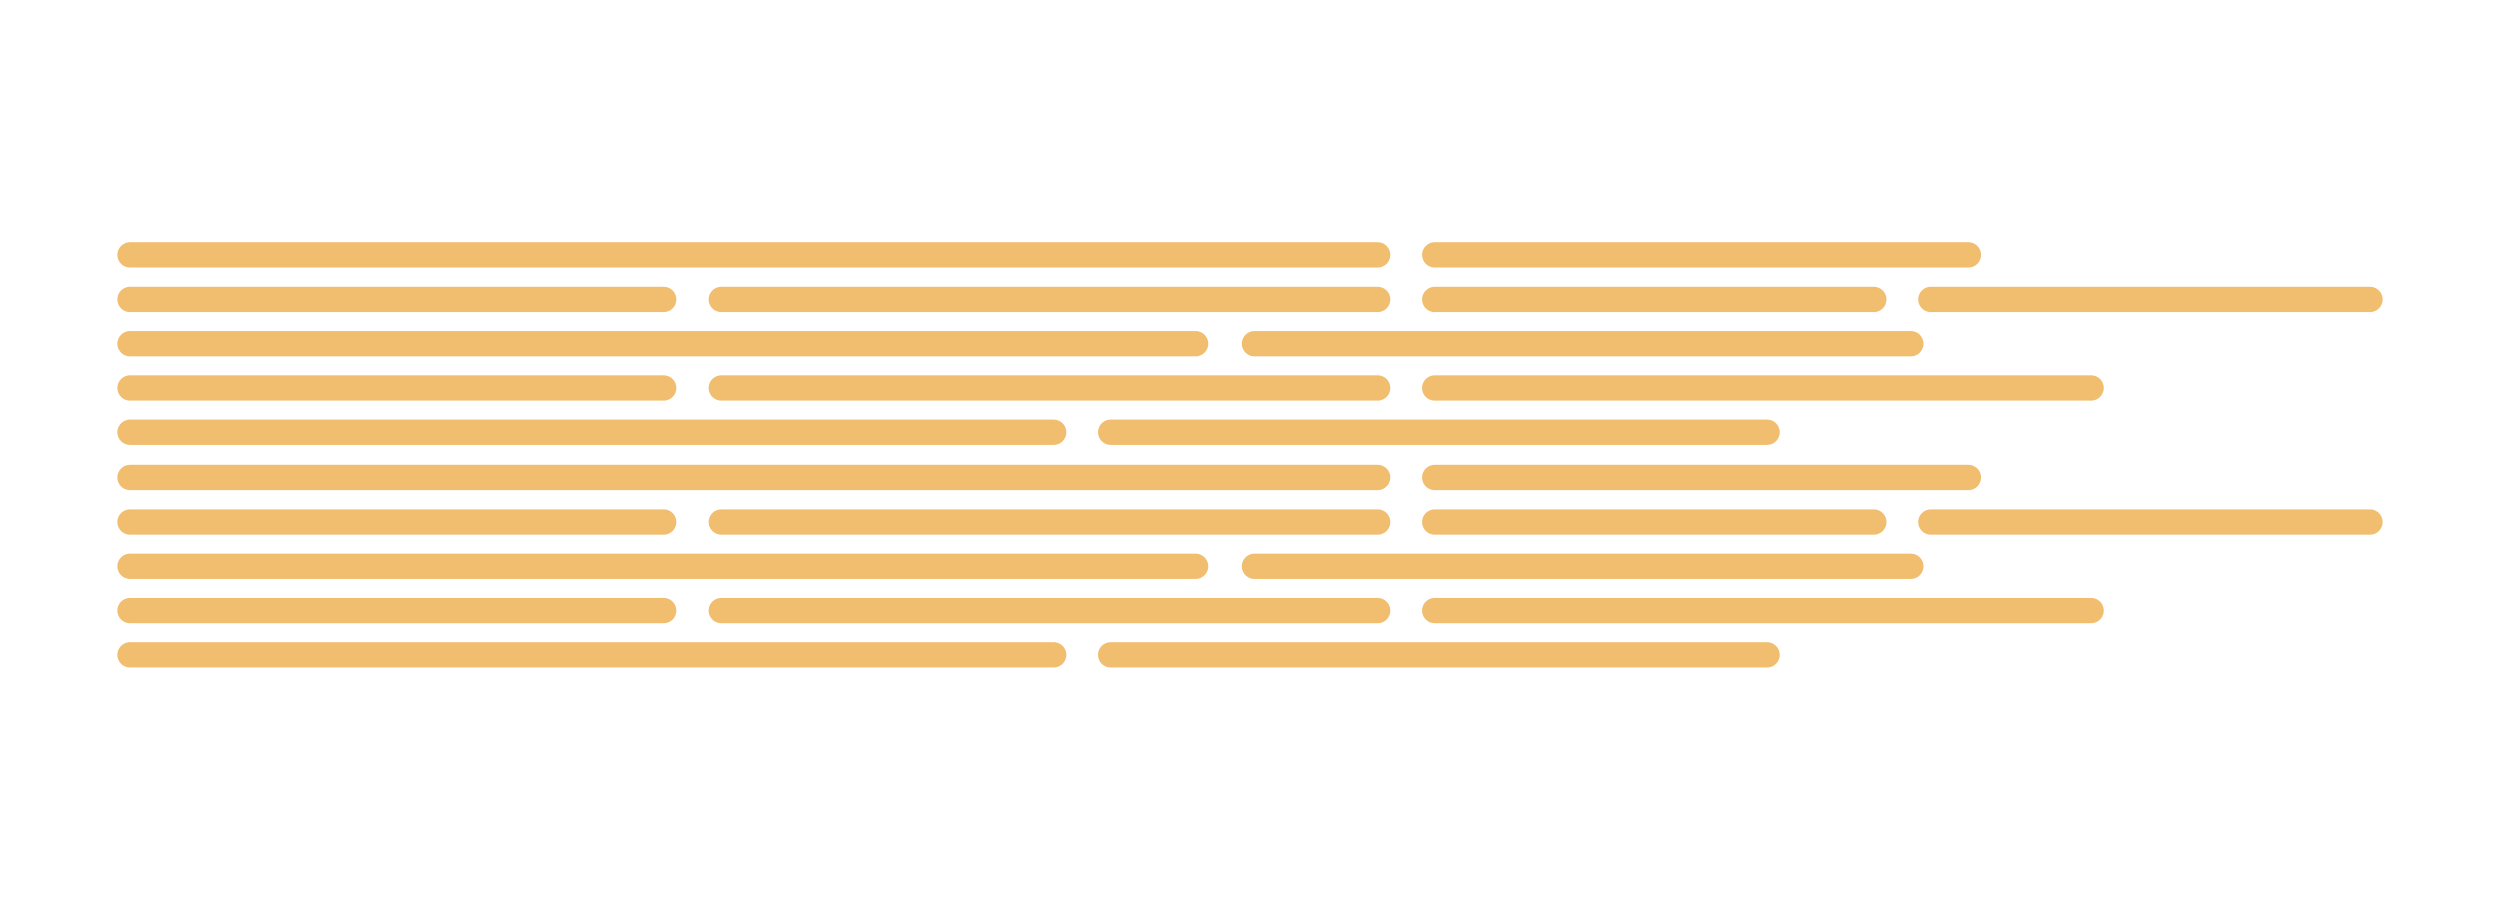 <svg xmlns="http://www.w3.org/2000/svg" xmlns:xlink="http://www.w3.org/1999/xlink" width="1920" zoomAndPan="magnify" viewBox="0 0 1440 525" height="700" preserveAspectRatio="xMidYMid meet" version="1.0"><defs><filter x="0%" y="0%" width="100%" height="100%" id="f0387b7a79"><feColorMatrix values="0 0 0 0 1 0 0 0 0 1 0 0 0 0 1 0 0 0 1 0" color-interpolation-filters="sRGB"/></filter><mask id="beca2cf16b"><g filter="url(#f0387b7a79)"><rect x="-144" width="1728" fill="#000000" y="-52.5" height="630" fill-opacity="0.6"/></g></mask><clipPath id="a7a6db966c"><path d="M 0.484 0.414 L 1307.672 0.414 L 1307.672 117.312 L 0.484 117.312 Z M 0.484 0.414 " clip-rule="nonzero"/></clipPath><clipPath id="3d5e8aa0f8"><path d="M 0.484 0.414 L 734 0.414 L 734 16 L 0.484 16 Z M 0.484 0.414 " clip-rule="nonzero"/></clipPath><clipPath id="d4dd57d231"><path d="M 0.484 26 L 323 26 L 323 41 L 0.484 41 Z M 0.484 26 " clip-rule="nonzero"/></clipPath><clipPath id="02e0eca399"><path d="M 0.484 102 L 548 102 L 548 117.312 L 0.484 117.312 Z M 0.484 102 " clip-rule="nonzero"/></clipPath><clipPath id="ef7afefb5b"><path d="M 0.484 77 L 323 77 L 323 92 L 0.484 92 Z M 0.484 77 " clip-rule="nonzero"/></clipPath><clipPath id="497b58a54d"><path d="M 752 0.414 L 1075 0.414 L 1075 16 L 752 16 Z M 752 0.414 " clip-rule="nonzero"/></clipPath><clipPath id="8f5ed49821"><path d="M 565 102 L 959 102 L 959 117.312 L 565 117.312 Z M 565 102 " clip-rule="nonzero"/></clipPath><clipPath id="e52d87988d"><path d="M 0.484 51 L 629 51 L 629 67 L 0.484 67 Z M 0.484 51 " clip-rule="nonzero"/></clipPath><clipPath id="15a978c98b"><rect x="0" width="1308" y="0" height="118"/></clipPath><clipPath id="29f2539a2d"><rect x="0" width="1308" y="0" height="118"/></clipPath><mask id="031a7b4361"><g filter="url(#f0387b7a79)"><rect x="-144" width="1728" fill="#000000" y="-52.5" height="630" fill-opacity="0.6"/></g></mask><clipPath id="abf1f178d4"><path d="M 0.484 0.57 L 1307.672 0.57 L 1307.672 117.707 L 0.484 117.707 Z M 0.484 0.57 " clip-rule="nonzero"/></clipPath><clipPath id="452f972a58"><path d="M 0.484 0.57 L 734 0.57 L 734 16 L 0.484 16 Z M 0.484 0.57 " clip-rule="nonzero"/></clipPath><clipPath id="f765a8443a"><path d="M 0.484 26 L 323 26 L 323 41 L 0.484 41 Z M 0.484 26 " clip-rule="nonzero"/></clipPath><clipPath id="73e56449f6"><path d="M 0.484 102 L 548 102 L 548 117.707 L 0.484 117.707 Z M 0.484 102 " clip-rule="nonzero"/></clipPath><clipPath id="f880fac2de"><path d="M 0.484 77 L 323 77 L 323 92 L 0.484 92 Z M 0.484 77 " clip-rule="nonzero"/></clipPath><clipPath id="1b6d32c480"><path d="M 752 0.57 L 1075 0.57 L 1075 16 L 752 16 Z M 752 0.57 " clip-rule="nonzero"/></clipPath><clipPath id="e43ec9b52e"><path d="M 565 102 L 959 102 L 959 117.707 L 565 117.707 Z M 565 102 " clip-rule="nonzero"/></clipPath><clipPath id="16e6d0a52e"><path d="M 0.484 51 L 629 51 L 629 67 L 0.484 67 Z M 0.484 51 " clip-rule="nonzero"/></clipPath><clipPath id="e803f26fd2"><rect x="0" width="1308" y="0" height="118"/></clipPath><clipPath id="86fe047fbb"><rect x="0" width="1308" y="0" height="118"/></clipPath></defs><g mask="url(#beca2cf16b)"><g transform="matrix(1, 0, 0, 1, 67, 139)"><g clip-path="url(#29f2539a2d)"><g clip-path="url(#a7a6db966c)"><g transform="matrix(1, 0, 0, 1, 0, 0)"><g clip-path="url(#15a978c98b)"><g clip-path="url(#3d5e8aa0f8)"><path stroke-linecap="round" transform="matrix(2.43, 0, 0, 2.43, 0.6, 0.524)" fill="none" stroke-linejoin="miter" d="M 3 2.999 L 298.733 2.999 " stroke="#e79210" stroke-width="6" stroke-opacity="1" stroke-miterlimit="4"/></g><g clip-path="url(#d4dd57d231)"><path stroke-linecap="round" transform="matrix(2.43, 0, 0, 2.43, 0.6, 26.188)" fill="none" stroke-linejoin="miter" d="M 3 2.999 L 129.499 2.999 " stroke="#e79210" stroke-width="6" stroke-opacity="1" stroke-miterlimit="4"/></g><g clip-path="url(#02e0eca399)"><path stroke-linecap="round" transform="matrix(2.43, 0, 0, 2.43, 0.6, 102.688)" fill="none" stroke-linejoin="miter" d="M 3 3 L 221.942 3 " stroke="#e79210" stroke-width="6" stroke-opacity="1" stroke-miterlimit="4"/></g><g clip-path="url(#ef7afefb5b)"><path stroke-linecap="round" transform="matrix(2.43, 0, 0, 2.43, 0.6, 77.188)" fill="none" stroke-linejoin="miter" d="M 3 2.999 L 129.499 2.999 " stroke="#e79210" stroke-width="6" stroke-opacity="1" stroke-miterlimit="4"/></g><g clip-path="url(#497b58a54d)"><path stroke-linecap="round" transform="matrix(2.43, 0, 0, 2.43, 752.11, 0.524)" fill="none" stroke-linejoin="miter" d="M 2.999 2.999 L 129.499 2.999 " stroke="#e79210" stroke-width="6" stroke-opacity="1" stroke-miterlimit="4"/></g><path stroke-linecap="round" transform="matrix(2.43, 0, 0, 2.43, 341.163, 26.188)" fill="none" stroke-linejoin="miter" d="M 3 2.999 L 158.586 2.999 " stroke="#e79210" stroke-width="6" stroke-opacity="1" stroke-miterlimit="4"/><path stroke-linecap="round" transform="matrix(2.43, 0, 0, 2.43, 752.11, 77.188)" fill="none" stroke-linejoin="miter" d="M 2.999 2.999 L 158.587 2.999 " stroke="#e79210" stroke-width="6" stroke-opacity="1" stroke-miterlimit="4"/><path stroke-linecap="round" transform="matrix(2.43, 0, 0, 2.43, 341.163, 77.188)" fill="none" stroke-linejoin="miter" d="M 3 2.999 L 158.586 2.999 " stroke="#e79210" stroke-width="6" stroke-opacity="1" stroke-miterlimit="4"/><path stroke-linecap="round" transform="matrix(2.43, 0, 0, 2.43, 648.283, 51.688)" fill="none" stroke-linejoin="miter" d="M 3 2.999 L 158.586 2.999 " stroke="#e79210" stroke-width="6" stroke-opacity="1" stroke-miterlimit="4"/><g clip-path="url(#8f5ed49821)"><path stroke-linecap="round" transform="matrix(2.43, 0, 0, 2.43, 565.462, 102.688)" fill="none" stroke-linejoin="miter" d="M 2.999 3 L 158.587 3 " stroke="#e79210" stroke-width="6" stroke-opacity="1" stroke-miterlimit="4"/></g><path stroke-linecap="round" transform="matrix(2.43, 0, 0, 2.43, 752.11, 26.188)" fill="none" stroke-linejoin="miter" d="M 2.999 2.999 L 107.081 2.999 " stroke="#e79210" stroke-width="6" stroke-opacity="1" stroke-miterlimit="4"/><path stroke-linecap="round" transform="matrix(2.43, 0, 0, 2.43, 1037.899, 26.188)" fill="none" stroke-linejoin="miter" d="M 2.999 2.999 L 107.081 2.999 " stroke="#e79210" stroke-width="6" stroke-opacity="1" stroke-miterlimit="4"/><g clip-path="url(#e52d87988d)"><path stroke-linecap="round" transform="matrix(2.43, 0, 0, 2.43, 0.6, 51.688)" fill="none" stroke-linejoin="miter" d="M 3 2.999 L 255.582 2.999 " stroke="#e79210" stroke-width="6" stroke-opacity="1" stroke-miterlimit="4"/></g></g></g></g></g></g></g><g mask="url(#031a7b4361)"><g transform="matrix(1, 0, 0, 1, 67, 267)"><g clip-path="url(#86fe047fbb)"><g clip-path="url(#abf1f178d4)"><g transform="matrix(1, 0, 0, 1, 0, 0)"><g clip-path="url(#e803f26fd2)"><g clip-path="url(#452f972a58)"><path stroke-linecap="round" transform="matrix(2.43, 0, 0, 2.43, 0.6, 0.734)" fill="none" stroke-linejoin="miter" d="M 3 3 L 298.733 3 " stroke="#e79210" stroke-width="6" stroke-opacity="1" stroke-miterlimit="4"/></g><g clip-path="url(#f765a8443a)"><path stroke-linecap="round" transform="matrix(2.43, 0, 0, 2.43, 0.6, 26.398)" fill="none" stroke-linejoin="miter" d="M 3 3 L 129.499 3 " stroke="#e79210" stroke-width="6" stroke-opacity="1" stroke-miterlimit="4"/></g><g clip-path="url(#73e56449f6)"><path stroke-linecap="round" transform="matrix(2.43, 0, 0, 2.43, 0.6, 102.898)" fill="none" stroke-linejoin="miter" d="M 3 3 L 221.942 3 " stroke="#e79210" stroke-width="6" stroke-opacity="1" stroke-miterlimit="4"/></g><g clip-path="url(#f880fac2de)"><path stroke-linecap="round" transform="matrix(2.43, 0, 0, 2.43, 0.6, 77.398)" fill="none" stroke-linejoin="miter" d="M 3 3 L 129.499 3 " stroke="#e79210" stroke-width="6" stroke-opacity="1" stroke-miterlimit="4"/></g><g clip-path="url(#1b6d32c480)"><path stroke-linecap="round" transform="matrix(2.43, 0, 0, 2.43, 752.11, 0.734)" fill="none" stroke-linejoin="miter" d="M 2.999 3 L 129.499 3 " stroke="#e79210" stroke-width="6" stroke-opacity="1" stroke-miterlimit="4"/></g><path stroke-linecap="round" transform="matrix(2.43, 0, 0, 2.43, 341.163, 26.398)" fill="none" stroke-linejoin="miter" d="M 3 3 L 158.586 3 " stroke="#e79210" stroke-width="6" stroke-opacity="1" stroke-miterlimit="4"/><path stroke-linecap="round" transform="matrix(2.43, 0, 0, 2.43, 752.11, 77.398)" fill="none" stroke-linejoin="miter" d="M 2.999 3 L 158.587 3 " stroke="#e79210" stroke-width="6" stroke-opacity="1" stroke-miterlimit="4"/><path stroke-linecap="round" transform="matrix(2.43, 0, 0, 2.43, 341.163, 77.398)" fill="none" stroke-linejoin="miter" d="M 3 3 L 158.586 3 " stroke="#e79210" stroke-width="6" stroke-opacity="1" stroke-miterlimit="4"/><path stroke-linecap="round" transform="matrix(2.43, 0, 0, 2.43, 648.283, 51.898)" fill="none" stroke-linejoin="miter" d="M 3 3 L 158.586 3 " stroke="#e79210" stroke-width="6" stroke-opacity="1" stroke-miterlimit="4"/><g clip-path="url(#e43ec9b52e)"><path stroke-linecap="round" transform="matrix(2.43, 0, 0, 2.43, 565.462, 102.898)" fill="none" stroke-linejoin="miter" d="M 2.999 3 L 158.587 3 " stroke="#e79210" stroke-width="6" stroke-opacity="1" stroke-miterlimit="4"/></g><path stroke-linecap="round" transform="matrix(2.43, 0, 0, 2.43, 752.11, 26.398)" fill="none" stroke-linejoin="miter" d="M 2.999 3 L 107.081 3 " stroke="#e79210" stroke-width="6" stroke-opacity="1" stroke-miterlimit="4"/><path stroke-linecap="round" transform="matrix(2.43, 0, 0, 2.43, 1037.899, 26.398)" fill="none" stroke-linejoin="miter" d="M 2.999 3 L 107.081 3 " stroke="#e79210" stroke-width="6" stroke-opacity="1" stroke-miterlimit="4"/><g clip-path="url(#16e6d0a52e)"><path stroke-linecap="round" transform="matrix(2.43, 0, 0, 2.43, 0.6, 51.898)" fill="none" stroke-linejoin="miter" d="M 3 3 L 255.582 3 " stroke="#e79210" stroke-width="6" stroke-opacity="1" stroke-miterlimit="4"/></g></g></g></g></g></g></g></svg>